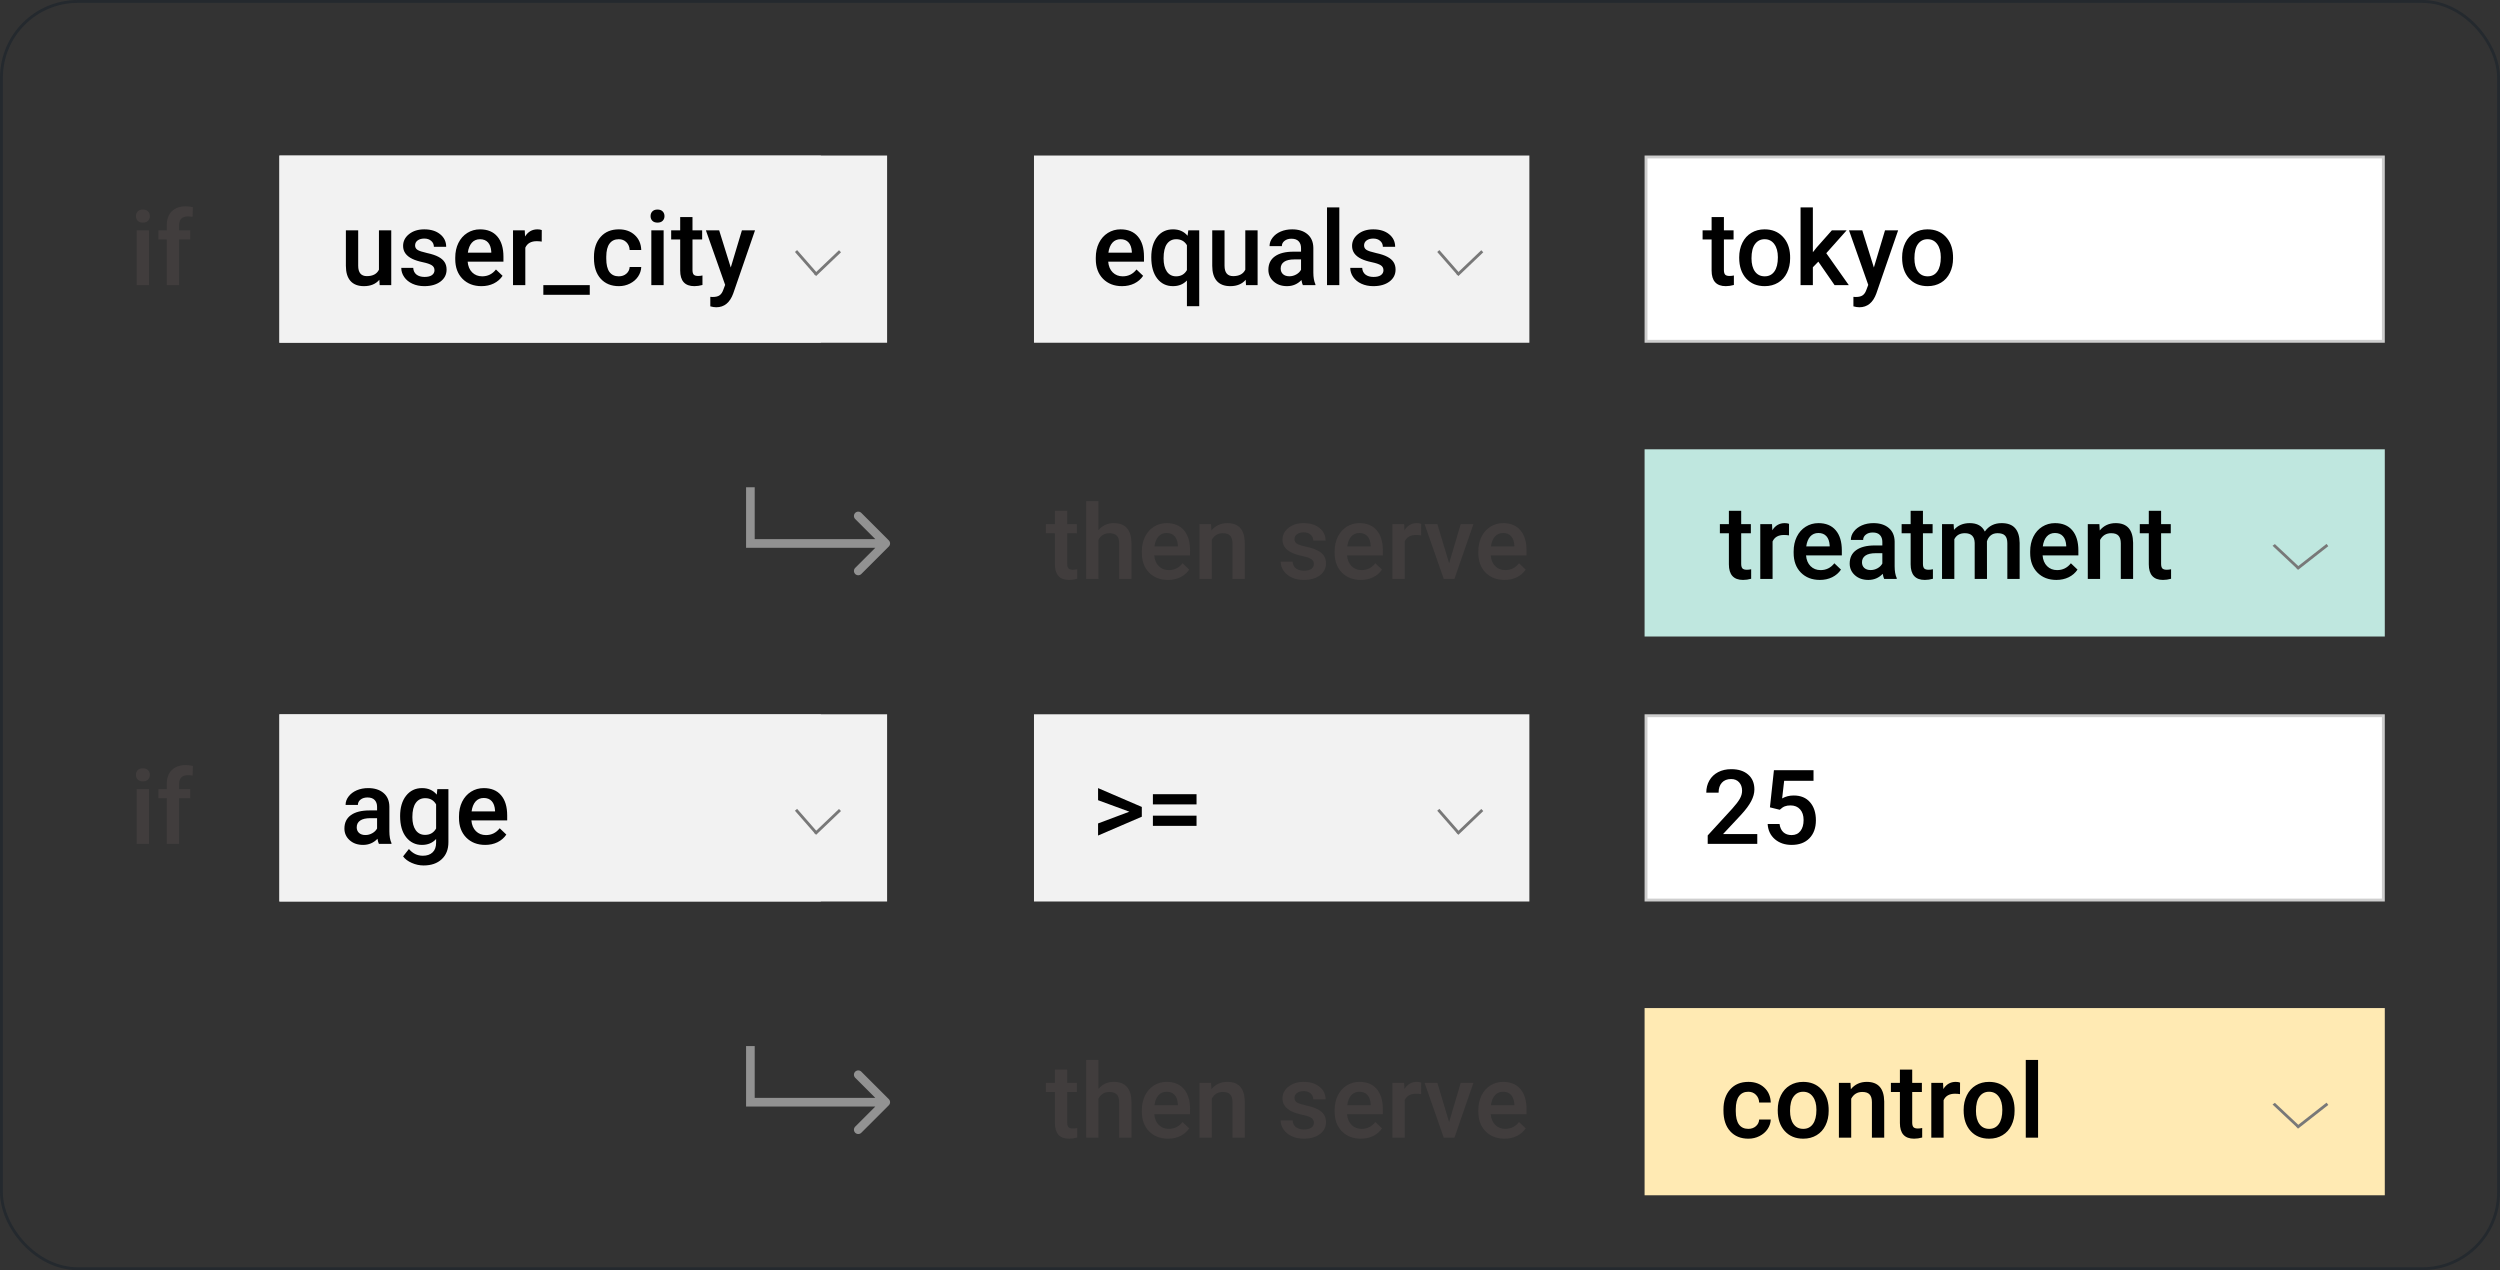 <svg width="868" height="441" viewBox="0 0 868 441" fill="none" xmlns="http://www.w3.org/2000/svg">
<rect x="0" y="0" width="868" height="441" fill="#333333" stroke="none"/>
<rect x="0.5" y="0.5" width="867" height="440" rx="26.5" stroke="#24292E"/>
<rect x="97" y="54" width="188" height="65" fill="#C4C4C4"/>
<path d="M131.711 97.137C130.457 98.613 128.676 99.352 126.367 99.352C124.305 99.352 122.74 98.748 121.674 97.541C120.619 96.334 120.092 94.588 120.092 92.303V79.981H124.363V92.25C124.363 94.664 125.365 95.871 127.369 95.871C129.443 95.871 130.844 95.127 131.57 93.639V79.981H135.842V99H131.816L131.711 97.137ZM150.854 93.832C150.854 93.07 150.537 92.49 149.904 92.092C149.283 91.693 148.246 91.342 146.793 91.037C145.34 90.732 144.127 90.346 143.154 89.877C141.021 88.846 139.955 87.352 139.955 85.394C139.955 83.754 140.646 82.383 142.029 81.281C143.412 80.18 145.17 79.629 147.303 79.629C149.576 79.629 151.41 80.191 152.805 81.316C154.211 82.441 154.914 83.9 154.914 85.693H150.643C150.643 84.873 150.338 84.193 149.729 83.654C149.119 83.103 148.311 82.828 147.303 82.828C146.365 82.828 145.598 83.045 145 83.478C144.414 83.912 144.121 84.492 144.121 85.219C144.121 85.875 144.396 86.385 144.947 86.748C145.498 87.111 146.611 87.481 148.287 87.856C149.963 88.219 151.275 88.658 152.225 89.174C153.186 89.678 153.895 90.287 154.352 91.002C154.82 91.717 155.055 92.584 155.055 93.603C155.055 95.314 154.346 96.703 152.928 97.769C151.51 98.824 149.652 99.352 147.355 99.352C145.797 99.352 144.408 99.07 143.189 98.508C141.971 97.945 141.021 97.172 140.342 96.188C139.662 95.203 139.322 94.143 139.322 93.006H143.471C143.529 94.014 143.91 94.793 144.613 95.344C145.316 95.883 146.248 96.152 147.408 96.152C148.533 96.152 149.389 95.941 149.975 95.519C150.561 95.086 150.854 94.523 150.854 93.832ZM167.166 99.352C164.459 99.352 162.262 98.502 160.574 96.803C158.898 95.092 158.061 92.818 158.061 89.982V89.455C158.061 87.557 158.424 85.863 159.15 84.375C159.889 82.875 160.92 81.709 162.244 80.877C163.568 80.045 165.045 79.629 166.674 79.629C169.264 79.629 171.262 80.455 172.668 82.107C174.086 83.76 174.795 86.098 174.795 89.121V90.844H162.367C162.496 92.414 163.018 93.656 163.932 94.57C164.857 95.484 166.018 95.941 167.412 95.941C169.369 95.941 170.963 95.15 172.193 93.568L174.496 95.766C173.734 96.902 172.715 97.787 171.438 98.42C170.172 99.041 168.748 99.352 167.166 99.352ZM166.656 83.057C165.484 83.057 164.535 83.467 163.809 84.287C163.094 85.107 162.637 86.25 162.438 87.715H170.576V87.398C170.482 85.969 170.102 84.891 169.434 84.164C168.766 83.426 167.84 83.057 166.656 83.057ZM188.084 83.883C187.521 83.789 186.941 83.742 186.344 83.742C184.387 83.742 183.068 84.492 182.389 85.992V99H178.117V79.981H182.195L182.301 82.107C183.332 80.455 184.762 79.629 186.59 79.629C187.199 79.629 187.703 79.711 188.102 79.875L188.084 83.883ZM204.766 102.357H188.646V99H204.766V102.357ZM214.838 95.941C215.904 95.941 216.789 95.631 217.492 95.01C218.195 94.389 218.57 93.621 218.617 92.707H222.643C222.596 93.891 222.227 94.998 221.535 96.029C220.844 97.049 219.906 97.857 218.723 98.455C217.539 99.053 216.262 99.352 214.891 99.352C212.23 99.352 210.121 98.49 208.562 96.768C207.004 95.045 206.225 92.666 206.225 89.631V89.191C206.225 86.297 206.998 83.982 208.545 82.248C210.092 80.502 212.201 79.629 214.873 79.629C217.135 79.629 218.975 80.291 220.393 81.615C221.822 82.928 222.572 84.656 222.643 86.801H218.617C218.57 85.711 218.195 84.814 217.492 84.111C216.801 83.408 215.916 83.057 214.838 83.057C213.455 83.057 212.389 83.561 211.639 84.568C210.889 85.564 210.508 87.082 210.496 89.121V89.807C210.496 91.869 210.865 93.41 211.604 94.43C212.354 95.438 213.432 95.941 214.838 95.941ZM230.412 99H226.141V79.981H230.412V99ZM225.877 75.041C225.877 74.385 226.082 73.84 226.492 73.406C226.914 72.973 227.512 72.756 228.285 72.756C229.059 72.756 229.656 72.973 230.078 73.406C230.5 73.84 230.711 74.385 230.711 75.041C230.711 75.686 230.5 76.225 230.078 76.658C229.656 77.08 229.059 77.291 228.285 77.291C227.512 77.291 226.914 77.08 226.492 76.658C226.082 76.225 225.877 75.686 225.877 75.041ZM240.432 75.357V79.981H243.789V83.144H240.432V93.762C240.432 94.488 240.572 95.016 240.854 95.344C241.146 95.66 241.662 95.818 242.4 95.818C242.893 95.818 243.391 95.76 243.895 95.643V98.947C242.922 99.217 241.984 99.352 241.082 99.352C237.801 99.352 236.16 97.541 236.16 93.92V83.144H233.031V79.981H236.16V75.357H240.432ZM253.721 92.883L257.588 79.981H262.141L254.582 101.883C253.422 105.082 251.453 106.682 248.676 106.682C248.055 106.682 247.369 106.576 246.619 106.365V103.061L247.428 103.113C248.506 103.113 249.314 102.914 249.854 102.516C250.404 102.129 250.838 101.473 251.154 100.547L251.77 98.912L245.09 79.981H249.695L253.721 92.883Z" fill="black"/>
<rect x="97" y="54" width="211" height="65" fill="#F2F2F2"/>
<path d="M131.711 97.137C130.457 98.613 128.676 99.352 126.367 99.352C124.305 99.352 122.74 98.748 121.674 97.541C120.619 96.334 120.092 94.588 120.092 92.303V79.981H124.363V92.25C124.363 94.664 125.365 95.871 127.369 95.871C129.443 95.871 130.844 95.127 131.57 93.639V79.981H135.842V99H131.816L131.711 97.137ZM150.854 93.832C150.854 93.07 150.537 92.49 149.904 92.092C149.283 91.693 148.246 91.342 146.793 91.037C145.34 90.732 144.127 90.346 143.154 89.877C141.021 88.846 139.955 87.352 139.955 85.394C139.955 83.754 140.646 82.383 142.029 81.281C143.412 80.18 145.17 79.629 147.303 79.629C149.576 79.629 151.41 80.191 152.805 81.316C154.211 82.441 154.914 83.9 154.914 85.693H150.643C150.643 84.873 150.338 84.193 149.729 83.654C149.119 83.103 148.311 82.828 147.303 82.828C146.365 82.828 145.598 83.045 145 83.478C144.414 83.912 144.121 84.492 144.121 85.219C144.121 85.875 144.396 86.385 144.947 86.748C145.498 87.111 146.611 87.481 148.287 87.856C149.963 88.219 151.275 88.658 152.225 89.174C153.186 89.678 153.895 90.287 154.352 91.002C154.82 91.717 155.055 92.584 155.055 93.603C155.055 95.314 154.346 96.703 152.928 97.769C151.51 98.824 149.652 99.352 147.355 99.352C145.797 99.352 144.408 99.07 143.189 98.508C141.971 97.945 141.021 97.172 140.342 96.188C139.662 95.203 139.322 94.143 139.322 93.006H143.471C143.529 94.014 143.91 94.793 144.613 95.344C145.316 95.883 146.248 96.152 147.408 96.152C148.533 96.152 149.389 95.941 149.975 95.519C150.561 95.086 150.854 94.523 150.854 93.832ZM167.166 99.352C164.459 99.352 162.262 98.502 160.574 96.803C158.898 95.092 158.061 92.818 158.061 89.982V89.455C158.061 87.557 158.424 85.863 159.15 84.375C159.889 82.875 160.92 81.709 162.244 80.877C163.568 80.045 165.045 79.629 166.674 79.629C169.264 79.629 171.262 80.455 172.668 82.107C174.086 83.76 174.795 86.098 174.795 89.121V90.844H162.367C162.496 92.414 163.018 93.656 163.932 94.57C164.857 95.484 166.018 95.941 167.412 95.941C169.369 95.941 170.963 95.15 172.193 93.568L174.496 95.766C173.734 96.902 172.715 97.787 171.438 98.42C170.172 99.041 168.748 99.352 167.166 99.352ZM166.656 83.057C165.484 83.057 164.535 83.467 163.809 84.287C163.094 85.107 162.637 86.25 162.438 87.715H170.576V87.398C170.482 85.969 170.102 84.891 169.434 84.164C168.766 83.426 167.84 83.057 166.656 83.057ZM188.084 83.883C187.521 83.789 186.941 83.742 186.344 83.742C184.387 83.742 183.068 84.492 182.389 85.992V99H178.117V79.981H182.195L182.301 82.107C183.332 80.455 184.762 79.629 186.59 79.629C187.199 79.629 187.703 79.711 188.102 79.875L188.084 83.883ZM204.766 102.357H188.646V99H204.766V102.357ZM214.838 95.941C215.904 95.941 216.789 95.631 217.492 95.01C218.195 94.389 218.57 93.621 218.617 92.707H222.643C222.596 93.891 222.227 94.998 221.535 96.029C220.844 97.049 219.906 97.857 218.723 98.455C217.539 99.053 216.262 99.352 214.891 99.352C212.23 99.352 210.121 98.49 208.562 96.768C207.004 95.045 206.225 92.666 206.225 89.631V89.191C206.225 86.297 206.998 83.982 208.545 82.248C210.092 80.502 212.201 79.629 214.873 79.629C217.135 79.629 218.975 80.291 220.393 81.615C221.822 82.928 222.572 84.656 222.643 86.801H218.617C218.57 85.711 218.195 84.814 217.492 84.111C216.801 83.408 215.916 83.057 214.838 83.057C213.455 83.057 212.389 83.561 211.639 84.568C210.889 85.564 210.508 87.082 210.496 89.121V89.807C210.496 91.869 210.865 93.41 211.604 94.43C212.354 95.438 213.432 95.941 214.838 95.941ZM230.412 99H226.141V79.981H230.412V99ZM225.877 75.041C225.877 74.385 226.082 73.84 226.492 73.406C226.914 72.973 227.512 72.756 228.285 72.756C229.059 72.756 229.656 72.973 230.078 73.406C230.5 73.84 230.711 74.385 230.711 75.041C230.711 75.686 230.5 76.225 230.078 76.658C229.656 77.08 229.059 77.291 228.285 77.291C227.512 77.291 226.914 77.08 226.492 76.658C226.082 76.225 225.877 75.686 225.877 75.041ZM240.432 75.357V79.981H243.789V83.144H240.432V93.762C240.432 94.488 240.572 95.016 240.854 95.344C241.146 95.66 241.662 95.818 242.4 95.818C242.893 95.818 243.391 95.76 243.895 95.643V98.947C242.922 99.217 241.984 99.352 241.082 99.352C237.801 99.352 236.16 97.541 236.16 93.92V83.144H233.031V79.981H236.16V75.357H240.432ZM253.721 92.883L257.588 79.981H262.141L254.582 101.883C253.422 105.082 251.453 106.682 248.676 106.682C248.055 106.682 247.369 106.576 246.619 106.365V103.061L247.428 103.113C248.506 103.113 249.314 102.914 249.854 102.516C250.404 102.129 250.838 101.473 251.154 100.547L251.77 98.912L245.09 79.981H249.695L253.721 92.883Z" fill="black"/>
<path d="M51.732 99H47.461V79.981H51.732V99ZM47.197 75.041C47.197 74.385 47.402 73.84 47.812 73.406C48.234 72.973 48.832 72.756 49.605 72.756C50.379 72.756 50.977 72.973 51.398 73.406C51.82 73.84 52.031 74.385 52.031 75.041C52.031 75.686 51.82 76.225 51.398 76.658C50.977 77.08 50.379 77.291 49.605 77.291C48.832 77.291 48.234 77.08 47.812 76.658C47.402 76.225 47.197 75.686 47.197 75.041ZM57.902 99V83.144H55.002V79.981H57.902V78.24C57.902 76.131 58.488 74.502 59.66 73.353C60.832 72.205 62.473 71.631 64.582 71.631C65.332 71.631 66.129 71.736 66.973 71.947L66.867 75.287C66.398 75.193 65.853 75.147 65.232 75.147C63.193 75.147 62.174 76.195 62.174 78.293V79.981H66.041V83.144H62.174V99H57.902Z" fill="#413D3D"/>
<path d="M370.541 177.357V181.98H373.898V185.145H370.541V195.762C370.541 196.488 370.682 197.016 370.963 197.344C371.256 197.66 371.771 197.818 372.51 197.818C373.002 197.818 373.5 197.76 374.004 197.643V200.947C373.031 201.217 372.094 201.352 371.191 201.352C367.91 201.352 366.27 199.541 366.27 195.92V185.145H363.141V181.98H366.27V177.357H370.541ZM381.387 184.055C382.781 182.438 384.545 181.629 386.678 181.629C390.732 181.629 392.789 183.943 392.848 188.572V201H388.576V188.73C388.576 187.418 388.289 186.492 387.715 185.953C387.152 185.402 386.32 185.127 385.219 185.127C383.508 185.127 382.23 185.889 381.387 187.412V201H377.115V174H381.387V184.055ZM405.557 201.352C402.85 201.352 400.652 200.502 398.965 198.803C397.289 197.092 396.451 194.818 396.451 191.982V191.455C396.451 189.557 396.814 187.863 397.541 186.375C398.279 184.875 399.311 183.709 400.635 182.877C401.959 182.045 403.436 181.629 405.064 181.629C407.654 181.629 409.652 182.455 411.059 184.107C412.477 185.76 413.186 188.098 413.186 191.121V192.844H400.758C400.887 194.414 401.408 195.656 402.322 196.57C403.248 197.484 404.408 197.941 405.803 197.941C407.76 197.941 409.354 197.15 410.584 195.568L412.887 197.766C412.125 198.902 411.105 199.787 409.828 200.42C408.562 201.041 407.139 201.352 405.557 201.352ZM405.047 185.057C403.875 185.057 402.926 185.467 402.199 186.287C401.484 187.107 401.027 188.25 400.828 189.715H408.967V189.398C408.873 187.969 408.492 186.891 407.824 186.164C407.156 185.426 406.23 185.057 405.047 185.057ZM420.48 181.98L420.604 184.178C422.01 182.479 423.855 181.629 426.141 181.629C430.102 181.629 432.117 183.896 432.188 188.432V201H427.916V188.678C427.916 187.471 427.652 186.58 427.125 186.006C426.609 185.42 425.76 185.127 424.576 185.127C422.854 185.127 421.57 185.906 420.727 187.465V201H416.455V181.98H420.48ZM456.182 195.832C456.182 195.07 455.865 194.49 455.232 194.092C454.611 193.693 453.574 193.342 452.121 193.037C450.668 192.732 449.455 192.346 448.482 191.877C446.35 190.846 445.283 189.352 445.283 187.395C445.283 185.754 445.975 184.383 447.357 183.281C448.74 182.18 450.498 181.629 452.631 181.629C454.904 181.629 456.738 182.191 458.133 183.316C459.539 184.441 460.242 185.9 460.242 187.693H455.971C455.971 186.873 455.666 186.193 455.057 185.654C454.447 185.104 453.639 184.828 452.631 184.828C451.693 184.828 450.926 185.045 450.328 185.479C449.742 185.912 449.449 186.492 449.449 187.219C449.449 187.875 449.725 188.385 450.275 188.748C450.826 189.111 451.939 189.48 453.615 189.855C455.291 190.219 456.604 190.658 457.553 191.174C458.514 191.678 459.223 192.287 459.68 193.002C460.148 193.717 460.383 194.584 460.383 195.604C460.383 197.314 459.674 198.703 458.256 199.77C456.838 200.824 454.98 201.352 452.684 201.352C451.125 201.352 449.736 201.07 448.518 200.508C447.299 199.945 446.35 199.172 445.67 198.188C444.99 197.203 444.65 196.143 444.65 195.006H448.799C448.857 196.014 449.238 196.793 449.941 197.344C450.645 197.883 451.576 198.152 452.736 198.152C453.861 198.152 454.717 197.941 455.303 197.52C455.889 197.086 456.182 196.523 456.182 195.832ZM472.494 201.352C469.787 201.352 467.59 200.502 465.902 198.803C464.227 197.092 463.389 194.818 463.389 191.982V191.455C463.389 189.557 463.752 187.863 464.479 186.375C465.217 184.875 466.248 183.709 467.572 182.877C468.896 182.045 470.373 181.629 472.002 181.629C474.592 181.629 476.59 182.455 477.996 184.107C479.414 185.76 480.123 188.098 480.123 191.121V192.844H467.695C467.824 194.414 468.346 195.656 469.26 196.57C470.186 197.484 471.346 197.941 472.74 197.941C474.697 197.941 476.291 197.15 477.521 195.568L479.824 197.766C479.062 198.902 478.043 199.787 476.766 200.42C475.5 201.041 474.076 201.352 472.494 201.352ZM471.984 185.057C470.812 185.057 469.863 185.467 469.137 186.287C468.422 187.107 467.965 188.25 467.766 189.715H475.904V189.398C475.811 187.969 475.43 186.891 474.762 186.164C474.094 185.426 473.168 185.057 471.984 185.057ZM493.412 185.883C492.85 185.789 492.27 185.742 491.672 185.742C489.715 185.742 488.396 186.492 487.717 187.992V201H483.445V181.98H487.523L487.629 184.107C488.66 182.455 490.09 181.629 491.918 181.629C492.527 181.629 493.031 181.711 493.43 181.875L493.412 185.883ZM503.133 195.586L507.158 181.98H511.57L504.979 201H501.27L494.625 181.98H499.055L503.133 195.586ZM522.381 201.352C519.674 201.352 517.477 200.502 515.789 198.803C514.113 197.092 513.275 194.818 513.275 191.982V191.455C513.275 189.557 513.639 187.863 514.365 186.375C515.104 184.875 516.135 183.709 517.459 182.877C518.783 182.045 520.26 181.629 521.889 181.629C524.479 181.629 526.477 182.455 527.883 184.107C529.301 185.76 530.01 188.098 530.01 191.121V192.844H517.582C517.711 194.414 518.232 195.656 519.146 196.57C520.072 197.484 521.232 197.941 522.627 197.941C524.584 197.941 526.178 197.15 527.408 195.568L529.711 197.766C528.949 198.902 527.93 199.787 526.652 200.42C525.387 201.041 523.963 201.352 522.381 201.352ZM521.871 185.057C520.699 185.057 519.75 185.467 519.023 186.287C518.309 187.107 517.852 188.25 517.652 189.715H525.791V189.398C525.697 187.969 525.316 186.891 524.648 186.164C523.98 185.426 523.055 185.057 521.871 185.057Z" fill="#413D3D"/>
<line x1="276.376" y1="87.159" x2="283.376" y2="95.159" stroke="#787878"/>
<path d="M291.648 87.235L283 95.488" stroke="#787878"/>
<rect x="571" y="156" width="257" height="65" fill="#BFE7DF"/>
<path d="M604.541 177.357V181.98H607.898V185.145H604.541V195.762C604.541 196.488 604.682 197.016 604.963 197.344C605.256 197.66 605.771 197.818 606.51 197.818C607.002 197.818 607.5 197.76 608.004 197.643V200.947C607.031 201.217 606.094 201.352 605.191 201.352C601.91 201.352 600.27 199.541 600.27 195.92V185.145H597.141V181.98H600.27V177.357H604.541ZM621.135 185.883C620.572 185.789 619.992 185.742 619.395 185.742C617.438 185.742 616.119 186.492 615.439 187.992V201H611.168V181.98H615.246L615.352 184.107C616.383 182.455 617.812 181.629 619.641 181.629C620.25 181.629 620.754 181.711 621.152 181.875L621.135 185.883ZM631.857 201.352C629.15 201.352 626.953 200.502 625.266 198.803C623.59 197.092 622.752 194.818 622.752 191.982V191.455C622.752 189.557 623.115 187.863 623.842 186.375C624.58 184.875 625.611 183.709 626.936 182.877C628.26 182.045 629.736 181.629 631.365 181.629C633.955 181.629 635.953 182.455 637.359 184.107C638.777 185.76 639.486 188.098 639.486 191.121V192.844H627.059C627.188 194.414 627.709 195.656 628.623 196.57C629.549 197.484 630.709 197.941 632.104 197.941C634.061 197.941 635.654 197.15 636.885 195.568L639.188 197.766C638.426 198.902 637.406 199.787 636.129 200.42C634.863 201.041 633.439 201.352 631.857 201.352ZM631.348 185.057C630.176 185.057 629.227 185.467 628.5 186.287C627.785 187.107 627.328 188.25 627.129 189.715H635.268V189.398C635.174 187.969 634.793 186.891 634.125 186.164C633.457 185.426 632.531 185.057 631.348 185.057ZM654.182 201C653.994 200.637 653.83 200.045 653.689 199.225C652.33 200.643 650.666 201.352 648.697 201.352C646.787 201.352 645.229 200.807 644.021 199.717C642.814 198.627 642.211 197.279 642.211 195.674C642.211 193.646 642.961 192.094 644.461 191.016C645.973 189.926 648.129 189.381 650.93 189.381H653.549V188.133C653.549 187.148 653.273 186.363 652.723 185.777C652.172 185.18 651.334 184.881 650.209 184.881C649.236 184.881 648.439 185.127 647.818 185.619C647.197 186.1 646.887 186.715 646.887 187.465H642.615C642.615 186.422 642.961 185.449 643.652 184.547C644.344 183.633 645.281 182.918 646.465 182.402C647.66 181.887 648.99 181.629 650.455 181.629C652.682 181.629 654.457 182.191 655.781 183.316C657.105 184.43 657.785 186 657.82 188.027V196.605C657.82 198.316 658.061 199.682 658.541 200.701V201H654.182ZM649.488 197.924C650.332 197.924 651.123 197.719 651.861 197.309C652.611 196.898 653.174 196.348 653.549 195.656V192.07H651.246C649.664 192.07 648.475 192.346 647.678 192.896C646.881 193.447 646.482 194.227 646.482 195.234C646.482 196.055 646.752 196.711 647.291 197.203C647.842 197.684 648.574 197.924 649.488 197.924ZM667.646 177.357V181.98H671.004V185.145H667.646V195.762C667.646 196.488 667.787 197.016 668.068 197.344C668.361 197.66 668.877 197.818 669.615 197.818C670.107 197.818 670.605 197.76 671.109 197.643V200.947C670.137 201.217 669.199 201.352 668.297 201.352C665.016 201.352 663.375 199.541 663.375 195.92V185.145H660.246V181.98H663.375V177.357H667.646ZM678.299 181.98L678.422 183.967C679.758 182.408 681.586 181.629 683.906 181.629C686.449 181.629 688.189 182.602 689.127 184.547C690.51 182.602 692.455 181.629 694.963 181.629C697.061 181.629 698.619 182.209 699.639 183.369C700.67 184.529 701.197 186.24 701.221 188.502V201H696.949V188.625C696.949 187.418 696.686 186.533 696.158 185.971C695.631 185.408 694.758 185.127 693.539 185.127C692.566 185.127 691.77 185.391 691.148 185.918C690.539 186.434 690.111 187.113 689.865 187.957L689.883 201H685.611V188.484C685.553 186.246 684.41 185.127 682.184 185.127C680.473 185.127 679.26 185.824 678.545 187.219V201H674.273V181.98H678.299ZM713.982 201.352C711.275 201.352 709.078 200.502 707.391 198.803C705.715 197.092 704.877 194.818 704.877 191.982V191.455C704.877 189.557 705.24 187.863 705.967 186.375C706.705 184.875 707.736 183.709 709.061 182.877C710.385 182.045 711.861 181.629 713.49 181.629C716.08 181.629 718.078 182.455 719.484 184.107C720.902 185.76 721.611 188.098 721.611 191.121V192.844H709.184C709.312 194.414 709.834 195.656 710.748 196.57C711.674 197.484 712.834 197.941 714.229 197.941C716.186 197.941 717.779 197.15 719.01 195.568L721.312 197.766C720.551 198.902 719.531 199.787 718.254 200.42C716.988 201.041 715.564 201.352 713.982 201.352ZM713.473 185.057C712.301 185.057 711.352 185.467 710.625 186.287C709.91 187.107 709.453 188.25 709.254 189.715H717.393V189.398C717.299 187.969 716.918 186.891 716.25 186.164C715.582 185.426 714.656 185.057 713.473 185.057ZM728.906 181.98L729.029 184.178C730.436 182.479 732.281 181.629 734.566 181.629C738.527 181.629 740.543 183.896 740.613 188.432V201H736.342V188.678C736.342 187.471 736.078 186.58 735.551 186.006C735.035 185.42 734.186 185.127 733.002 185.127C731.279 185.127 729.996 185.906 729.152 187.465V201H724.881V181.98H728.906ZM750.334 177.357V181.98H753.691V185.145H750.334V195.762C750.334 196.488 750.475 197.016 750.756 197.344C751.049 197.66 751.564 197.818 752.303 197.818C752.795 197.818 753.293 197.76 753.797 197.643V200.947C752.824 201.217 751.887 201.352 750.984 201.352C747.703 201.352 746.062 199.541 746.062 195.92V185.145H742.934V181.98H746.062V177.357H750.334Z" fill="black"/>
<line y1="-0.5" x2="11.692" y2="-0.5" transform="matrix(0.729 0.684 -0.812 0.583 789.024 189.488)" stroke="#787878"/>
<path d="M808.083 189.235L797.55 197.488" stroke="#787878"/>
<rect x="359" y="54" width="172" height="65" fill="#F2F2F2"/>
<rect x="571.5" y="54.5" width="256" height="64" fill="white" stroke="#CECECE"/>
<path d="M389.564 99.352C386.857 99.352 384.66 98.502 382.973 96.803C381.297 95.092 380.459 92.818 380.459 89.982V89.455C380.459 87.557 380.822 85.863 381.549 84.375C382.287 82.875 383.318 81.709 384.643 80.877C385.967 80.045 387.443 79.629 389.072 79.629C391.662 79.629 393.66 80.455 395.066 82.107C396.484 83.76 397.193 86.098 397.193 89.121V90.844H384.766C384.895 92.414 385.416 93.656 386.33 94.57C387.256 95.484 388.416 95.941 389.811 95.941C391.768 95.941 393.361 95.15 394.592 93.568L396.895 95.766C396.133 96.902 395.113 97.787 393.836 98.42C392.57 99.041 391.146 99.352 389.564 99.352ZM389.055 83.057C387.883 83.057 386.934 83.467 386.207 84.287C385.492 85.107 385.035 86.25 384.836 87.715H392.975V87.398C392.881 85.969 392.5 84.891 391.832 84.164C391.164 83.426 390.238 83.057 389.055 83.057ZM399.725 89.332C399.725 86.356 400.404 83.994 401.764 82.248C403.123 80.502 404.963 79.629 407.283 79.629C409.404 79.629 411.086 80.373 412.328 81.861L412.574 79.981H416.371V106.312H412.1V97.383C410.857 98.695 409.24 99.352 407.248 99.352C404.975 99.352 403.152 98.467 401.781 96.697C400.41 94.916 399.725 92.461 399.725 89.332ZM403.996 89.701C403.996 91.647 404.377 93.176 405.139 94.289C405.912 95.391 406.979 95.941 408.338 95.941C410.025 95.941 411.279 95.221 412.1 93.779V85.131C411.279 83.748 410.037 83.057 408.373 83.057C407.014 83.057 405.941 83.602 405.156 84.691C404.383 85.781 403.996 87.451 403.996 89.701ZM432.508 97.137C431.254 98.613 429.473 99.352 427.164 99.352C425.102 99.352 423.537 98.748 422.471 97.541C421.416 96.334 420.889 94.588 420.889 92.303V79.981H425.16V92.25C425.16 94.664 426.162 95.871 428.166 95.871C430.24 95.871 431.641 95.127 432.367 93.639V79.981H436.639V99H432.613L432.508 97.137ZM452.354 99C452.166 98.637 452.002 98.045 451.861 97.225C450.502 98.643 448.838 99.352 446.869 99.352C444.959 99.352 443.4 98.807 442.193 97.717C440.986 96.627 440.383 95.279 440.383 93.674C440.383 91.647 441.133 90.094 442.633 89.016C444.145 87.926 446.301 87.381 449.102 87.381H451.721V86.133C451.721 85.148 451.445 84.363 450.895 83.777C450.344 83.18 449.506 82.881 448.381 82.881C447.408 82.881 446.611 83.127 445.99 83.619C445.369 84.1 445.059 84.715 445.059 85.465H440.787C440.787 84.422 441.133 83.449 441.824 82.547C442.516 81.633 443.453 80.918 444.637 80.402C445.832 79.887 447.162 79.629 448.627 79.629C450.854 79.629 452.629 80.191 453.953 81.316C455.277 82.43 455.957 84 455.992 86.027V94.606C455.992 96.316 456.232 97.682 456.713 98.701V99H452.354ZM447.66 95.924C448.504 95.924 449.295 95.719 450.033 95.309C450.783 94.898 451.346 94.348 451.721 93.656V90.07H449.418C447.836 90.07 446.646 90.346 445.85 90.897C445.053 91.447 444.654 92.227 444.654 93.234C444.654 94.055 444.924 94.711 445.463 95.203C446.014 95.684 446.746 95.924 447.66 95.924ZM465.01 99H460.738V72H465.01V99ZM480.338 93.832C480.338 93.07 480.021 92.49 479.389 92.092C478.768 91.693 477.73 91.342 476.277 91.037C474.824 90.732 473.611 90.346 472.639 89.877C470.506 88.846 469.439 87.352 469.439 85.394C469.439 83.754 470.131 82.383 471.514 81.281C472.896 80.18 474.654 79.629 476.787 79.629C479.061 79.629 480.895 80.191 482.289 81.316C483.695 82.441 484.398 83.9 484.398 85.693H480.127C480.127 84.873 479.822 84.193 479.213 83.654C478.604 83.103 477.795 82.828 476.787 82.828C475.85 82.828 475.082 83.045 474.484 83.478C473.898 83.912 473.605 84.492 473.605 85.219C473.605 85.875 473.881 86.385 474.432 86.748C474.982 87.111 476.096 87.481 477.771 87.856C479.447 88.219 480.76 88.658 481.709 89.174C482.67 89.678 483.379 90.287 483.836 91.002C484.305 91.717 484.539 92.584 484.539 93.603C484.539 95.314 483.83 96.703 482.412 97.769C480.994 98.824 479.137 99.352 476.84 99.352C475.281 99.352 473.893 99.07 472.674 98.508C471.455 97.945 470.506 97.172 469.826 96.188C469.146 95.203 468.807 94.143 468.807 93.006H472.955C473.014 94.014 473.395 94.793 474.098 95.344C474.801 95.883 475.732 96.152 476.893 96.152C478.018 96.152 478.873 95.941 479.459 95.519C480.045 95.086 480.338 94.523 480.338 93.832Z" fill="black"/>
<path d="M598.541 75.357V79.981H601.898V83.144H598.541V93.762C598.541 94.488 598.682 95.016 598.963 95.344C599.256 95.66 599.771 95.818 600.51 95.818C601.002 95.818 601.5 95.76 602.004 95.643V98.947C601.031 99.217 600.094 99.352 599.191 99.352C595.91 99.352 594.27 97.541 594.27 93.92V83.144H591.141V79.981H594.27V75.357H598.541ZM603.85 89.314C603.85 87.451 604.219 85.775 604.957 84.287C605.695 82.787 606.732 81.639 608.068 80.842C609.404 80.033 610.939 79.629 612.674 79.629C615.24 79.629 617.32 80.455 618.914 82.107C620.52 83.76 621.387 85.951 621.516 88.682L621.533 89.684C621.533 91.559 621.17 93.234 620.443 94.711C619.729 96.188 618.697 97.33 617.35 98.139C616.014 98.947 614.467 99.352 612.709 99.352C610.025 99.352 607.875 98.461 606.258 96.68C604.652 94.887 603.85 92.502 603.85 89.525V89.314ZM608.121 89.684C608.121 91.641 608.525 93.176 609.334 94.289C610.143 95.391 611.268 95.941 612.709 95.941C614.15 95.941 615.27 95.379 616.066 94.254C616.875 93.129 617.279 91.482 617.279 89.314C617.279 87.393 616.863 85.869 616.031 84.744C615.211 83.619 614.092 83.057 612.674 83.057C611.279 83.057 610.172 83.613 609.352 84.727C608.531 85.828 608.121 87.481 608.121 89.684ZM631.324 90.844L629.426 92.795V99H625.154V72H629.426V87.574L630.762 85.904L636.018 79.981H641.15L634.084 87.908L641.906 99H636.967L631.324 90.844ZM650.607 92.883L654.475 79.981H659.027L651.469 101.883C650.309 105.082 648.34 106.682 645.562 106.682C644.941 106.682 644.256 106.576 643.506 106.365V103.061L644.314 103.113C645.393 103.113 646.201 102.914 646.74 102.516C647.291 102.129 647.725 101.473 648.041 100.547L648.656 98.912L641.977 79.981H646.582L650.607 92.883ZM660.416 89.314C660.416 87.451 660.785 85.775 661.523 84.287C662.262 82.787 663.299 81.639 664.635 80.842C665.971 80.033 667.506 79.629 669.24 79.629C671.807 79.629 673.887 80.455 675.48 82.107C677.086 83.76 677.953 85.951 678.082 88.682L678.1 89.684C678.1 91.559 677.736 93.234 677.01 94.711C676.295 96.188 675.264 97.33 673.916 98.139C672.58 98.947 671.033 99.352 669.275 99.352C666.592 99.352 664.441 98.461 662.824 96.68C661.219 94.887 660.416 92.502 660.416 89.525V89.314ZM664.688 89.684C664.688 91.641 665.092 93.176 665.9 94.289C666.709 95.391 667.834 95.941 669.275 95.941C670.717 95.941 671.836 95.379 672.633 94.254C673.441 93.129 673.846 91.482 673.846 89.314C673.846 87.393 673.43 85.869 672.598 84.744C671.777 83.619 670.658 83.057 669.24 83.057C667.846 83.057 666.738 83.613 665.918 84.727C665.098 85.828 664.688 87.481 664.688 89.684Z" fill="black"/>
<line x1="499.376" y1="87.159" x2="506.376" y2="95.159" stroke="#787878"/>
<path d="M514.648 87.235L506 95.488" stroke="#787878"/>
<rect x="97" y="248" width="188" height="65" fill="#C4C4C4"/>
<path d="M131.711 291.137C130.457 292.613 128.676 293.352 126.367 293.352C124.305 293.352 122.74 292.748 121.674 291.541C120.619 290.334 120.092 288.588 120.092 286.303V273.98H124.363V286.25C124.363 288.664 125.365 289.871 127.369 289.871C129.443 289.871 130.844 289.127 131.57 287.639V273.98H135.842V293H131.816L131.711 291.137ZM150.854 287.832C150.854 287.07 150.537 286.49 149.904 286.092C149.283 285.693 148.246 285.342 146.793 285.037C145.34 284.732 144.127 284.346 143.154 283.877C141.021 282.846 139.955 281.352 139.955 279.395C139.955 277.754 140.646 276.383 142.029 275.281C143.412 274.18 145.17 273.629 147.303 273.629C149.576 273.629 151.41 274.191 152.805 275.316C154.211 276.441 154.914 277.9 154.914 279.693H150.643C150.643 278.873 150.338 278.193 149.729 277.654C149.119 277.104 148.311 276.828 147.303 276.828C146.365 276.828 145.598 277.045 145 277.479C144.414 277.912 144.121 278.492 144.121 279.219C144.121 279.875 144.396 280.385 144.947 280.748C145.498 281.111 146.611 281.48 148.287 281.855C149.963 282.219 151.275 282.658 152.225 283.174C153.186 283.678 153.895 284.287 154.352 285.002C154.82 285.717 155.055 286.584 155.055 287.604C155.055 289.314 154.346 290.703 152.928 291.77C151.51 292.824 149.652 293.352 147.355 293.352C145.797 293.352 144.408 293.07 143.189 292.508C141.971 291.945 141.021 291.172 140.342 290.188C139.662 289.203 139.322 288.143 139.322 287.006H143.471C143.529 288.014 143.91 288.793 144.613 289.344C145.316 289.883 146.248 290.152 147.408 290.152C148.533 290.152 149.389 289.941 149.975 289.52C150.561 289.086 150.854 288.523 150.854 287.832ZM167.166 293.352C164.459 293.352 162.262 292.502 160.574 290.803C158.898 289.092 158.061 286.818 158.061 283.982V283.455C158.061 281.557 158.424 279.863 159.15 278.375C159.889 276.875 160.92 275.709 162.244 274.877C163.568 274.045 165.045 273.629 166.674 273.629C169.264 273.629 171.262 274.455 172.668 276.107C174.086 277.76 174.795 280.098 174.795 283.121V284.844H162.367C162.496 286.414 163.018 287.656 163.932 288.57C164.857 289.484 166.018 289.941 167.412 289.941C169.369 289.941 170.963 289.15 172.193 287.568L174.496 289.766C173.734 290.902 172.715 291.787 171.438 292.42C170.172 293.041 168.748 293.352 167.166 293.352ZM166.656 277.057C165.484 277.057 164.535 277.467 163.809 278.287C163.094 279.107 162.637 280.25 162.438 281.715H170.576V281.398C170.482 279.969 170.102 278.891 169.434 278.164C168.766 277.426 167.84 277.057 166.656 277.057ZM188.084 277.883C187.521 277.789 186.941 277.742 186.344 277.742C184.387 277.742 183.068 278.492 182.389 279.992V293H178.117V273.98H182.195L182.301 276.107C183.332 274.455 184.762 273.629 186.59 273.629C187.199 273.629 187.703 273.711 188.102 273.875L188.084 277.883ZM204.766 296.357H188.646V293H204.766V296.357ZM214.838 289.941C215.904 289.941 216.789 289.631 217.492 289.01C218.195 288.389 218.57 287.621 218.617 286.707H222.643C222.596 287.891 222.227 288.998 221.535 290.029C220.844 291.049 219.906 291.857 218.723 292.455C217.539 293.053 216.262 293.352 214.891 293.352C212.23 293.352 210.121 292.49 208.562 290.768C207.004 289.045 206.225 286.666 206.225 283.631V283.191C206.225 280.297 206.998 277.982 208.545 276.248C210.092 274.502 212.201 273.629 214.873 273.629C217.135 273.629 218.975 274.291 220.393 275.615C221.822 276.928 222.572 278.656 222.643 280.801H218.617C218.57 279.711 218.195 278.814 217.492 278.111C216.801 277.408 215.916 277.057 214.838 277.057C213.455 277.057 212.389 277.561 211.639 278.568C210.889 279.564 210.508 281.082 210.496 283.121V283.807C210.496 285.869 210.865 287.41 211.604 288.43C212.354 289.438 213.432 289.941 214.838 289.941ZM230.412 293H226.141V273.98H230.412V293ZM225.877 269.041C225.877 268.385 226.082 267.84 226.492 267.406C226.914 266.973 227.512 266.756 228.285 266.756C229.059 266.756 229.656 266.973 230.078 267.406C230.5 267.84 230.711 268.385 230.711 269.041C230.711 269.686 230.5 270.225 230.078 270.658C229.656 271.08 229.059 271.291 228.285 271.291C227.512 271.291 226.914 271.08 226.492 270.658C226.082 270.225 225.877 269.686 225.877 269.041ZM240.432 269.357V273.98H243.789V277.145H240.432V287.762C240.432 288.488 240.572 289.016 240.854 289.344C241.146 289.66 241.662 289.818 242.4 289.818C242.893 289.818 243.391 289.76 243.895 289.643V292.947C242.922 293.217 241.984 293.352 241.082 293.352C237.801 293.352 236.16 291.541 236.16 287.92V277.145H233.031V273.98H236.16V269.357H240.432ZM253.721 286.883L257.588 273.98H262.141L254.582 295.883C253.422 299.082 251.453 300.682 248.676 300.682C248.055 300.682 247.369 300.576 246.619 300.365V297.061L247.428 297.113C248.506 297.113 249.314 296.914 249.854 296.516C250.404 296.129 250.838 295.473 251.154 294.547L251.77 292.912L245.09 273.98H249.695L253.721 286.883Z" fill="black"/>
<rect x="97" y="248" width="211" height="65" fill="#F2F2F2"/>
<path d="M131.553 293C131.365 292.637 131.201 292.045 131.061 291.225C129.701 292.643 128.037 293.352 126.068 293.352C124.158 293.352 122.6 292.807 121.393 291.717C120.186 290.627 119.582 289.279 119.582 287.674C119.582 285.646 120.332 284.094 121.832 283.016C123.344 281.926 125.5 281.381 128.301 281.381H130.92V280.133C130.92 279.148 130.645 278.363 130.094 277.777C129.543 277.18 128.705 276.881 127.58 276.881C126.607 276.881 125.811 277.127 125.189 277.619C124.568 278.1 124.258 278.715 124.258 279.465H119.986C119.986 278.422 120.332 277.449 121.023 276.547C121.715 275.633 122.652 274.918 123.836 274.402C125.031 273.887 126.361 273.629 127.826 273.629C130.053 273.629 131.828 274.191 133.152 275.316C134.477 276.43 135.156 278 135.191 280.027V288.605C135.191 290.316 135.432 291.682 135.912 292.701V293H131.553ZM126.859 289.924C127.703 289.924 128.494 289.719 129.232 289.309C129.982 288.898 130.545 288.348 130.92 287.656V284.07H128.617C127.035 284.07 125.846 284.346 125.049 284.896C124.252 285.447 123.854 286.227 123.854 287.234C123.854 288.055 124.123 288.711 124.662 289.203C125.213 289.684 125.945 289.924 126.859 289.924ZM138.918 283.35C138.918 280.396 139.609 278.041 140.992 276.283C142.387 274.514 144.232 273.629 146.529 273.629C148.697 273.629 150.402 274.385 151.645 275.896L151.838 273.98H155.688V292.42C155.688 294.916 154.908 296.885 153.35 298.326C151.803 299.768 149.711 300.488 147.074 300.488C145.68 300.488 144.314 300.195 142.979 299.609C141.654 299.035 140.646 298.279 139.955 297.342L141.977 294.775C143.289 296.334 144.906 297.113 146.828 297.113C148.246 297.113 149.365 296.727 150.186 295.953C151.006 295.191 151.416 294.066 151.416 292.578V291.295C150.186 292.666 148.545 293.352 146.494 293.352C144.268 293.352 142.445 292.467 141.027 290.697C139.621 288.928 138.918 286.479 138.918 283.35ZM143.172 283.719C143.172 285.629 143.559 287.135 144.332 288.236C145.117 289.326 146.201 289.871 147.584 289.871C149.307 289.871 150.584 289.133 151.416 287.656V279.289C150.607 277.848 149.342 277.127 147.619 277.127C146.213 277.127 145.117 277.684 144.332 278.797C143.559 279.91 143.172 281.551 143.172 283.719ZM168.467 293.352C165.76 293.352 163.562 292.502 161.875 290.803C160.199 289.092 159.361 286.818 159.361 283.982V283.455C159.361 281.557 159.725 279.863 160.451 278.375C161.189 276.875 162.221 275.709 163.545 274.877C164.869 274.045 166.346 273.629 167.975 273.629C170.564 273.629 172.562 274.455 173.969 276.107C175.387 277.76 176.096 280.098 176.096 283.121V284.844H163.668C163.797 286.414 164.318 287.656 165.232 288.57C166.158 289.484 167.318 289.941 168.713 289.941C170.67 289.941 172.264 289.15 173.494 287.568L175.797 289.766C175.035 290.902 174.016 291.787 172.738 292.42C171.473 293.041 170.049 293.352 168.467 293.352ZM167.957 277.057C166.785 277.057 165.836 277.467 165.109 278.287C164.395 279.107 163.938 280.25 163.738 281.715H171.877V281.398C171.783 279.969 171.402 278.891 170.734 278.164C170.066 277.426 169.141 277.057 167.957 277.057Z" fill="black"/>
<path d="M51.732 293H47.461V273.98H51.732V293ZM47.197 269.041C47.197 268.385 47.402 267.84 47.812 267.406C48.234 266.973 48.832 266.756 49.605 266.756C50.379 266.756 50.977 266.973 51.398 267.406C51.82 267.84 52.031 268.385 52.031 269.041C52.031 269.686 51.82 270.225 51.398 270.658C50.977 271.08 50.379 271.291 49.605 271.291C48.832 271.291 48.234 271.08 47.812 270.658C47.402 270.225 47.197 269.686 47.197 269.041ZM57.902 293V277.145H55.002V273.98H57.902V272.24C57.902 270.131 58.488 268.502 59.66 267.354C60.832 266.205 62.473 265.631 64.582 265.631C65.332 265.631 66.129 265.736 66.973 265.947L66.867 269.287C66.398 269.193 65.853 269.146 65.232 269.146C63.193 269.146 62.174 270.195 62.174 272.293V273.98H66.041V277.145H62.174V293H57.902Z" fill="#413D3D"/>
<path d="M370.541 371.357V375.98H373.898V379.145H370.541V389.762C370.541 390.488 370.682 391.016 370.963 391.344C371.256 391.66 371.771 391.818 372.51 391.818C373.002 391.818 373.5 391.76 374.004 391.643V394.947C373.031 395.217 372.094 395.352 371.191 395.352C367.91 395.352 366.27 393.541 366.27 389.92V379.145H363.141V375.98H366.27V371.357H370.541ZM381.387 378.055C382.781 376.438 384.545 375.629 386.678 375.629C390.732 375.629 392.789 377.943 392.848 382.572V395H388.576V382.73C388.576 381.418 388.289 380.492 387.715 379.953C387.152 379.402 386.32 379.127 385.219 379.127C383.508 379.127 382.23 379.889 381.387 381.412V395H377.115V368H381.387V378.055ZM405.557 395.352C402.85 395.352 400.652 394.502 398.965 392.803C397.289 391.092 396.451 388.818 396.451 385.982V385.455C396.451 383.557 396.814 381.863 397.541 380.375C398.279 378.875 399.311 377.709 400.635 376.877C401.959 376.045 403.436 375.629 405.064 375.629C407.654 375.629 409.652 376.455 411.059 378.107C412.477 379.76 413.186 382.098 413.186 385.121V386.844H400.758C400.887 388.414 401.408 389.656 402.322 390.57C403.248 391.484 404.408 391.941 405.803 391.941C407.76 391.941 409.354 391.15 410.584 389.568L412.887 391.766C412.125 392.902 411.105 393.787 409.828 394.42C408.562 395.041 407.139 395.352 405.557 395.352ZM405.047 379.057C403.875 379.057 402.926 379.467 402.199 380.287C401.484 381.107 401.027 382.25 400.828 383.715H408.967V383.398C408.873 381.969 408.492 380.891 407.824 380.164C407.156 379.426 406.23 379.057 405.047 379.057ZM420.48 375.98L420.604 378.178C422.01 376.479 423.855 375.629 426.141 375.629C430.102 375.629 432.117 377.896 432.188 382.432V395H427.916V382.678C427.916 381.471 427.652 380.58 427.125 380.006C426.609 379.42 425.76 379.127 424.576 379.127C422.854 379.127 421.57 379.906 420.727 381.465V395H416.455V375.98H420.48ZM456.182 389.832C456.182 389.07 455.865 388.49 455.232 388.092C454.611 387.693 453.574 387.342 452.121 387.037C450.668 386.732 449.455 386.346 448.482 385.877C446.35 384.846 445.283 383.352 445.283 381.395C445.283 379.754 445.975 378.383 447.357 377.281C448.74 376.18 450.498 375.629 452.631 375.629C454.904 375.629 456.738 376.191 458.133 377.316C459.539 378.441 460.242 379.9 460.242 381.693H455.971C455.971 380.873 455.666 380.193 455.057 379.654C454.447 379.104 453.639 378.828 452.631 378.828C451.693 378.828 450.926 379.045 450.328 379.479C449.742 379.912 449.449 380.492 449.449 381.219C449.449 381.875 449.725 382.385 450.275 382.748C450.826 383.111 451.939 383.48 453.615 383.855C455.291 384.219 456.604 384.658 457.553 385.174C458.514 385.678 459.223 386.287 459.68 387.002C460.148 387.717 460.383 388.584 460.383 389.604C460.383 391.314 459.674 392.703 458.256 393.77C456.838 394.824 454.98 395.352 452.684 395.352C451.125 395.352 449.736 395.07 448.518 394.508C447.299 393.945 446.35 393.172 445.67 392.188C444.99 391.203 444.65 390.143 444.65 389.006H448.799C448.857 390.014 449.238 390.793 449.941 391.344C450.645 391.883 451.576 392.152 452.736 392.152C453.861 392.152 454.717 391.941 455.303 391.52C455.889 391.086 456.182 390.523 456.182 389.832ZM472.494 395.352C469.787 395.352 467.59 394.502 465.902 392.803C464.227 391.092 463.389 388.818 463.389 385.982V385.455C463.389 383.557 463.752 381.863 464.479 380.375C465.217 378.875 466.248 377.709 467.572 376.877C468.896 376.045 470.373 375.629 472.002 375.629C474.592 375.629 476.59 376.455 477.996 378.107C479.414 379.76 480.123 382.098 480.123 385.121V386.844H467.695C467.824 388.414 468.346 389.656 469.26 390.57C470.186 391.484 471.346 391.941 472.74 391.941C474.697 391.941 476.291 391.15 477.521 389.568L479.824 391.766C479.062 392.902 478.043 393.787 476.766 394.42C475.5 395.041 474.076 395.352 472.494 395.352ZM471.984 379.057C470.812 379.057 469.863 379.467 469.137 380.287C468.422 381.107 467.965 382.25 467.766 383.715H475.904V383.398C475.811 381.969 475.43 380.891 474.762 380.164C474.094 379.426 473.168 379.057 471.984 379.057ZM493.412 379.883C492.85 379.789 492.27 379.742 491.672 379.742C489.715 379.742 488.396 380.492 487.717 381.992V395H483.445V375.98H487.523L487.629 378.107C488.66 376.455 490.09 375.629 491.918 375.629C492.527 375.629 493.031 375.711 493.43 375.875L493.412 379.883ZM503.133 389.586L507.158 375.98H511.57L504.979 395H501.27L494.625 375.98H499.055L503.133 389.586ZM522.381 395.352C519.674 395.352 517.477 394.502 515.789 392.803C514.113 391.092 513.275 388.818 513.275 385.982V385.455C513.275 383.557 513.639 381.863 514.365 380.375C515.104 378.875 516.135 377.709 517.459 376.877C518.783 376.045 520.26 375.629 521.889 375.629C524.479 375.629 526.477 376.455 527.883 378.107C529.301 379.76 530.01 382.098 530.01 385.121V386.844H517.582C517.711 388.414 518.232 389.656 519.146 390.57C520.072 391.484 521.232 391.941 522.627 391.941C524.584 391.941 526.178 391.15 527.408 389.568L529.711 391.766C528.949 392.902 527.93 393.787 526.652 394.42C525.387 395.041 523.963 395.352 522.381 395.352ZM521.871 379.057C520.699 379.057 519.75 379.467 519.023 380.287C518.309 381.107 517.852 382.25 517.652 383.715H525.791V383.398C525.697 381.969 525.316 380.891 524.648 380.164C523.98 379.426 523.055 379.057 521.871 379.057Z" fill="#413D3D"/>
<line x1="276.376" y1="281.159" x2="283.376" y2="289.159" stroke="#787878"/>
<path d="M291.648 281.235L283 289.488" stroke="#787878"/>
<rect x="571" y="350" width="257" height="65" fill="#FFEAB3"/>
<path d="M607.002 391.941C608.068 391.941 608.953 391.631 609.656 391.01C610.359 390.389 610.734 389.621 610.781 388.707H614.807C614.76 389.891 614.391 390.998 613.699 392.029C613.008 393.049 612.07 393.857 610.887 394.455C609.703 395.053 608.426 395.352 607.055 395.352C604.395 395.352 602.285 394.49 600.727 392.768C599.168 391.045 598.389 388.666 598.389 385.631V385.191C598.389 382.297 599.162 379.982 600.709 378.248C602.256 376.502 604.365 375.629 607.037 375.629C609.299 375.629 611.139 376.291 612.557 377.615C613.986 378.928 614.736 380.656 614.807 382.801H610.781C610.734 381.711 610.359 380.814 609.656 380.111C608.965 379.408 608.08 379.057 607.002 379.057C605.619 379.057 604.553 379.561 603.803 380.568C603.053 381.564 602.672 383.082 602.66 385.121V385.807C602.66 387.869 603.029 389.41 603.768 390.43C604.518 391.438 605.596 391.941 607.002 391.941ZM617.232 385.314C617.232 383.451 617.602 381.775 618.34 380.287C619.078 378.787 620.115 377.639 621.451 376.842C622.787 376.033 624.322 375.629 626.057 375.629C628.623 375.629 630.703 376.455 632.297 378.107C633.902 379.76 634.77 381.951 634.898 384.682L634.916 385.684C634.916 387.559 634.553 389.234 633.826 390.711C633.111 392.188 632.08 393.33 630.732 394.139C629.396 394.947 627.85 395.352 626.092 395.352C623.408 395.352 621.258 394.461 619.641 392.68C618.035 390.887 617.232 388.502 617.232 385.525V385.314ZM621.504 385.684C621.504 387.641 621.908 389.176 622.717 390.289C623.525 391.391 624.65 391.941 626.092 391.941C627.533 391.941 628.652 391.379 629.449 390.254C630.258 389.129 630.662 387.482 630.662 385.314C630.662 383.393 630.246 381.869 629.414 380.744C628.594 379.619 627.475 379.057 626.057 379.057C624.662 379.057 623.555 379.613 622.734 380.727C621.914 381.828 621.504 383.48 621.504 385.684ZM642.492 375.98L642.615 378.178C644.021 376.479 645.867 375.629 648.152 375.629C652.113 375.629 654.129 377.896 654.199 382.432V395H649.928V382.678C649.928 381.471 649.664 380.58 649.137 380.006C648.621 379.42 647.771 379.127 646.588 379.127C644.865 379.127 643.582 379.906 642.738 381.465V395H638.467V375.98H642.492ZM663.92 371.357V375.98H667.277V379.145H663.92V389.762C663.92 390.488 664.061 391.016 664.342 391.344C664.635 391.66 665.15 391.818 665.889 391.818C666.381 391.818 666.879 391.76 667.383 391.643V394.947C666.41 395.217 665.473 395.352 664.57 395.352C661.289 395.352 659.648 393.541 659.648 389.92V379.145H656.52V375.98H659.648V371.357H663.92ZM680.514 379.883C679.951 379.789 679.371 379.742 678.773 379.742C676.816 379.742 675.498 380.492 674.818 381.992V395H670.547V375.98H674.625L674.73 378.107C675.762 376.455 677.191 375.629 679.02 375.629C679.629 375.629 680.133 375.711 680.531 375.875L680.514 379.883ZM681.779 385.314C681.779 383.451 682.148 381.775 682.887 380.287C683.625 378.787 684.662 377.639 685.998 376.842C687.334 376.033 688.869 375.629 690.604 375.629C693.17 375.629 695.25 376.455 696.844 378.107C698.449 379.76 699.316 381.951 699.445 384.682L699.463 385.684C699.463 387.559 699.1 389.234 698.373 390.711C697.658 392.188 696.627 393.33 695.279 394.139C693.943 394.947 692.396 395.352 690.639 395.352C687.955 395.352 685.805 394.461 684.188 392.68C682.582 390.887 681.779 388.502 681.779 385.525V385.314ZM686.051 385.684C686.051 387.641 686.455 389.176 687.264 390.289C688.072 391.391 689.197 391.941 690.639 391.941C692.08 391.941 693.199 391.379 693.996 390.254C694.805 389.129 695.209 387.482 695.209 385.314C695.209 383.393 694.793 381.869 693.961 380.744C693.141 379.619 692.021 379.057 690.604 379.057C689.209 379.057 688.102 379.613 687.281 380.727C686.461 381.828 686.051 383.48 686.051 385.684ZM707.619 395H703.348V368H707.619V395Z" fill="black"/>
<line y1="-0.5" x2="11.692" y2="-0.5" transform="matrix(0.729 0.684 -0.812 0.583 789.024 383.488)" stroke="#787878"/>
<path d="M808.083 383.235L797.55 391.488" stroke="#787878"/>
<rect x="359" y="248" width="172" height="65" fill="#F2F2F2"/>
<rect x="571.5" y="248.5" width="256" height="64" fill="white" stroke="#CECECE"/>
<path d="M392.113 281.82L381.25 277.83V273.629L396.438 280.168V283.561L381.25 290.1V285.898L392.113 281.82ZM415.439 279.289H400.287V275.738H415.439V279.289ZM415.439 286.742H400.287V283.209H415.439V286.742Z" fill="black"/>
<path d="M610.125 293H592.916V290.064L601.441 280.766C602.672 279.395 603.545 278.252 604.061 277.338C604.588 276.412 604.852 275.486 604.852 274.561C604.852 273.342 604.506 272.357 603.814 271.607C603.135 270.857 602.215 270.482 601.055 270.482C599.672 270.482 598.6 270.904 597.838 271.748C597.076 272.592 596.695 273.746 596.695 275.211H592.424C592.424 273.652 592.775 272.252 593.479 271.01C594.193 269.756 595.207 268.783 596.52 268.092C597.844 267.4 599.367 267.055 601.09 267.055C603.574 267.055 605.531 267.682 606.961 268.936C608.402 270.178 609.123 271.9 609.123 274.104C609.123 275.381 608.76 276.723 608.033 278.129C607.318 279.523 606.141 281.111 604.5 282.893L598.242 289.59H610.125V293ZM614.52 280.309L615.908 267.406H629.654V271.098H619.459L618.756 277.215C619.939 276.535 621.275 276.195 622.764 276.195C625.201 276.195 627.094 276.975 628.441 278.533C629.801 280.092 630.48 282.189 630.48 284.826C630.48 287.428 629.73 289.502 628.23 291.049C626.73 292.584 624.674 293.352 622.061 293.352C619.717 293.352 617.771 292.689 616.225 291.365C614.689 290.029 613.857 288.271 613.729 286.092H617.859C618.023 287.334 618.469 288.289 619.195 288.957C619.922 289.613 620.871 289.941 622.043 289.941C623.355 289.941 624.375 289.473 625.102 288.535C625.84 287.598 626.209 286.32 626.209 284.703C626.209 283.145 625.805 281.914 624.996 281.012C624.188 280.098 623.074 279.641 621.656 279.641C620.883 279.641 620.227 279.746 619.688 279.957C619.148 280.156 618.562 280.555 617.93 281.152L614.52 280.309Z" fill="black"/>
<line x1="499.376" y1="281.159" x2="506.376" y2="289.159" stroke="#787878"/>
<path d="M514.648 281.235L506 289.488" stroke="#787878"/>
<path d="M260.534 382.687L259.034 382.687L259.034 384.187L260.534 384.187L260.534 382.687ZM308.594 383.748C309.18 383.162 309.18 382.212 308.594 381.626L299.048 372.08C298.462 371.495 297.513 371.495 296.927 372.08C296.341 372.666 296.341 373.616 296.927 374.202L305.412 382.687L296.927 391.172C296.341 391.758 296.341 392.708 296.927 393.294C297.513 393.879 298.462 393.879 299.048 393.294L308.594 383.748ZM259.034 363.187L259.034 382.687L262.034 382.687L262.034 363.187L259.034 363.187ZM260.534 384.187L307.534 384.187L307.534 381.187L260.534 381.187L260.534 384.187Z" fill="#929292"/>
<path d="M260.534 188.687L259.034 188.687L259.034 190.187L260.534 190.187L260.534 188.687ZM308.594 189.748C309.18 189.162 309.18 188.212 308.594 187.626L299.048 178.08C298.462 177.495 297.513 177.495 296.927 178.08C296.341 178.666 296.341 179.616 296.927 180.202L305.412 188.687L296.927 197.172C296.341 197.758 296.341 198.708 296.927 199.294C297.513 199.879 298.462 199.879 299.048 199.294L308.594 189.748ZM259.034 169.187L259.034 188.687L262.034 188.687L262.034 169.187L259.034 169.187ZM260.534 190.187L307.534 190.187L307.534 187.187L260.534 187.187L260.534 190.187Z" fill="#929292"/>
</svg>
